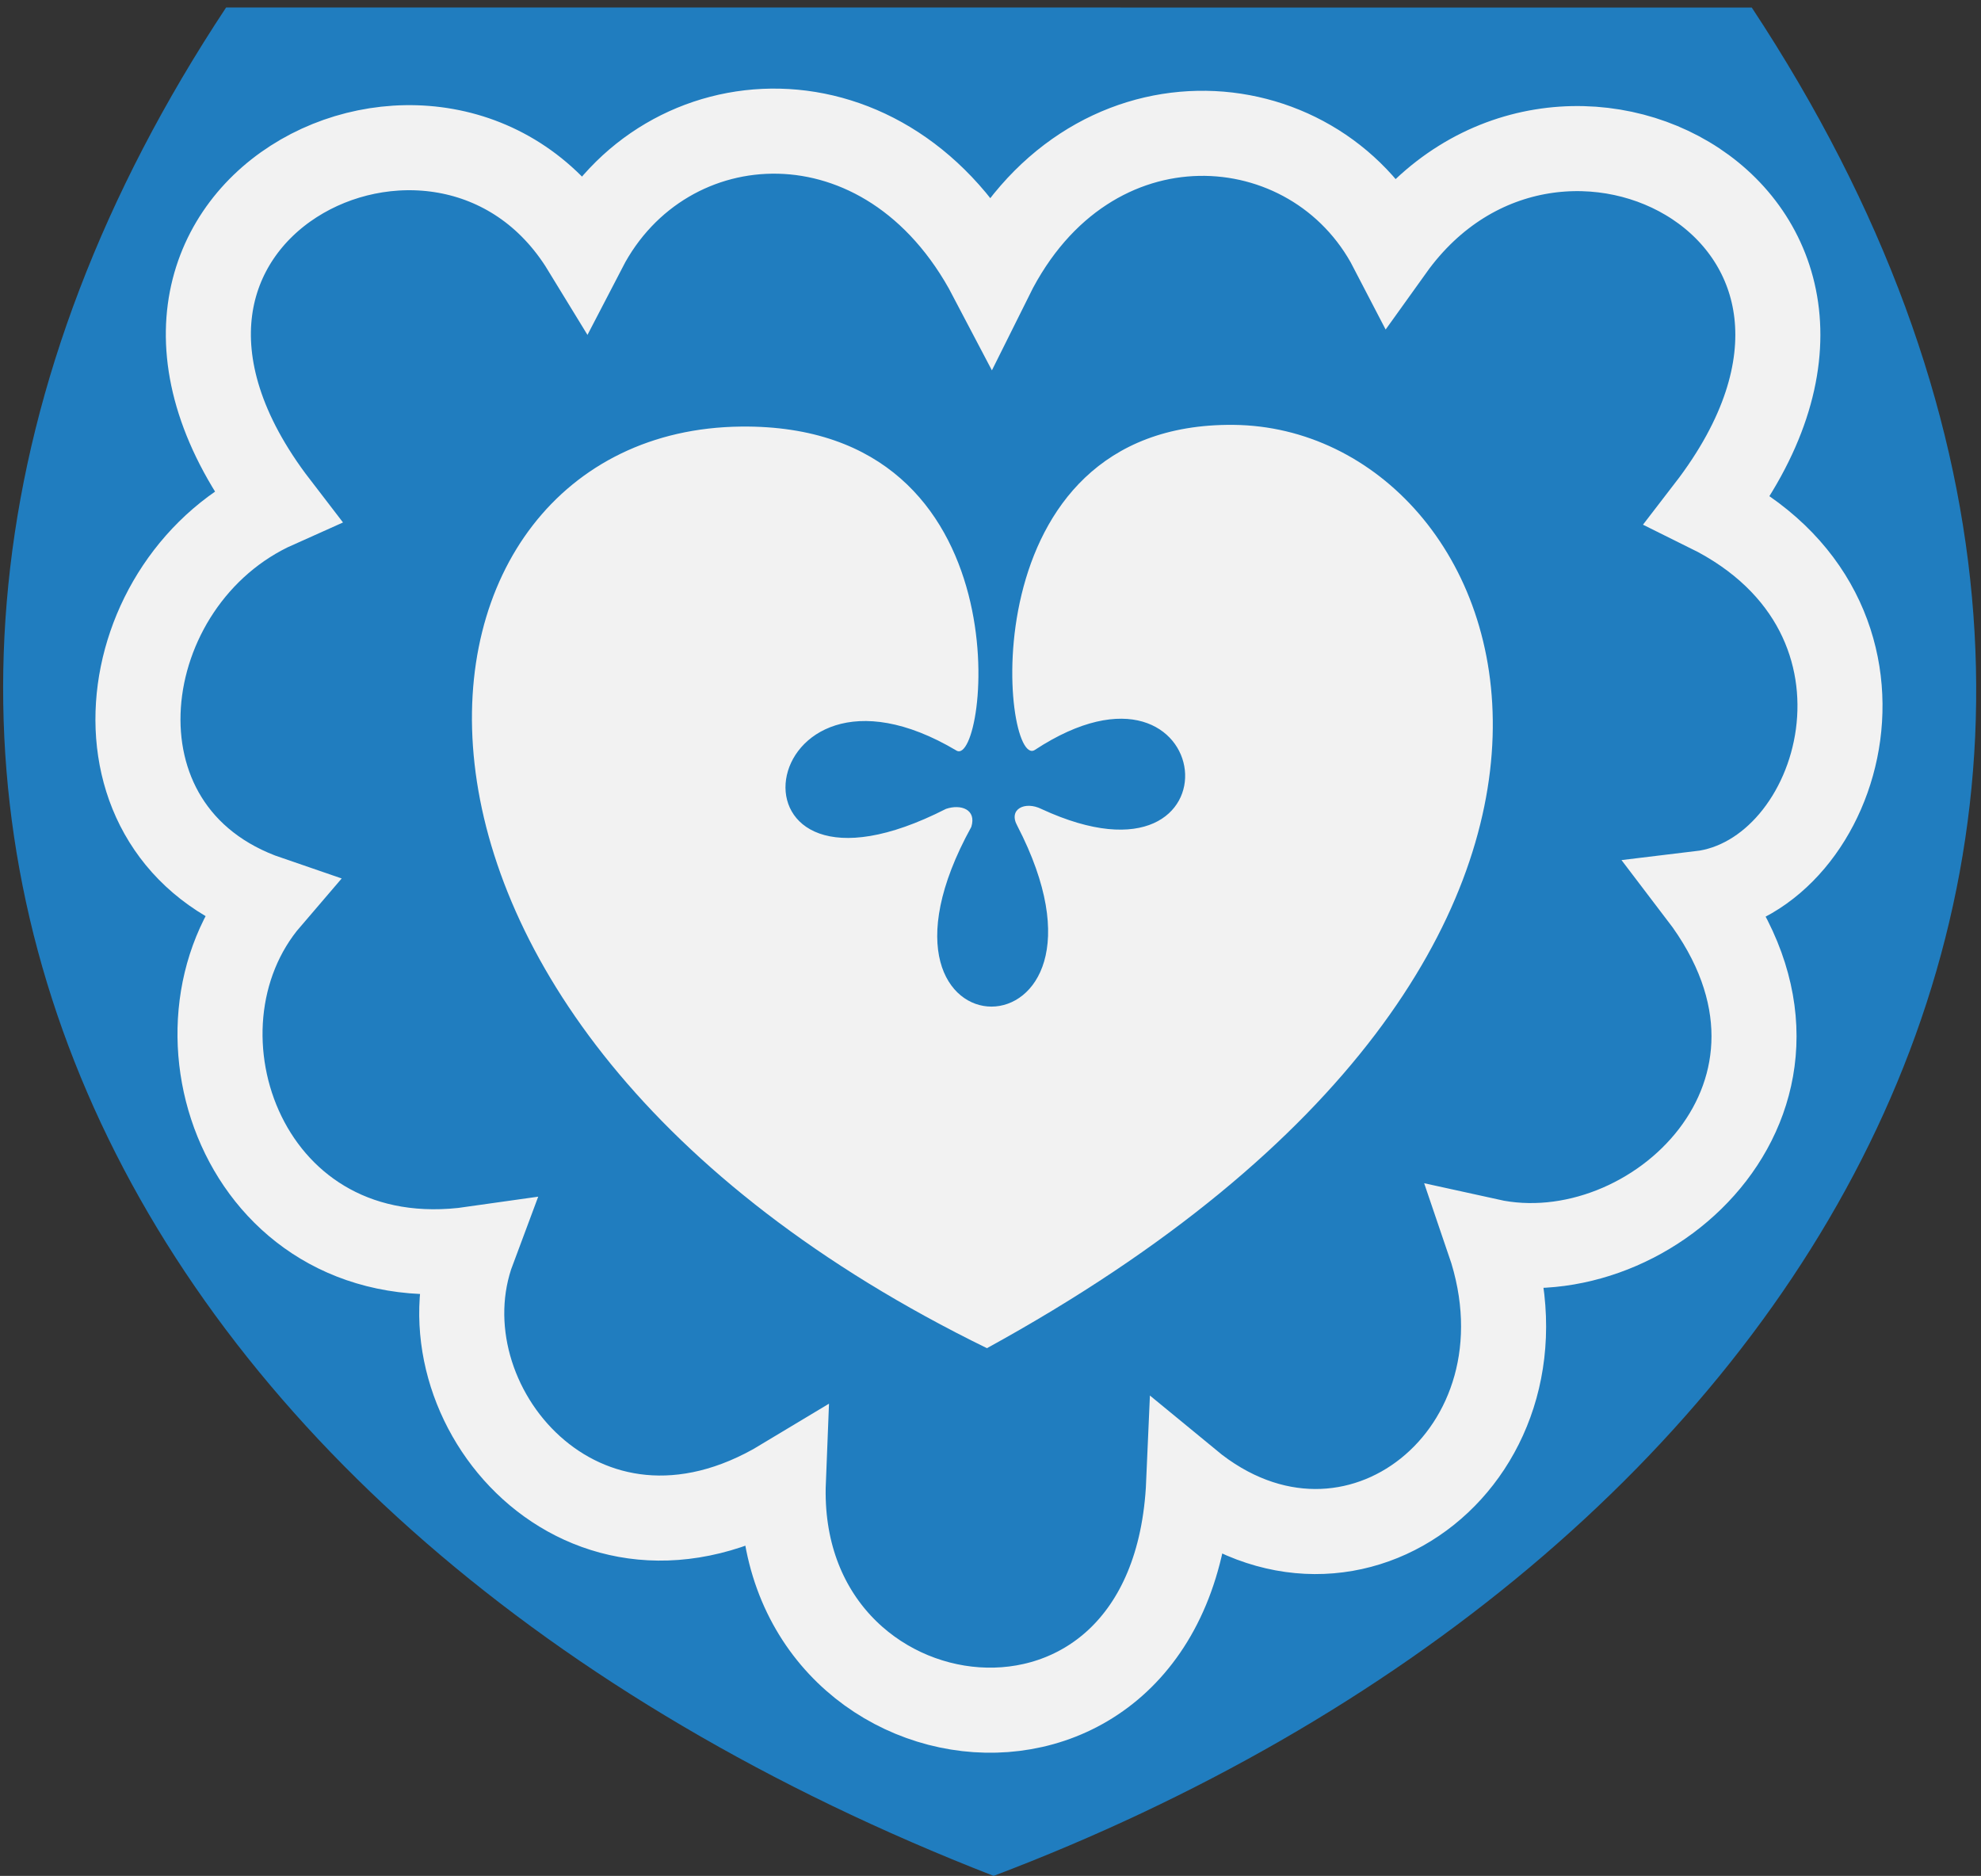 <?xml version="1.0" encoding="UTF-8" standalone="no"?>
<!-- Created with Inkscape (http://www.inkscape.org/) -->

<svg
   xmlns:svg="http://www.w3.org/2000/svg"
   xmlns="http://www.w3.org/2000/svg"
   version="1.1"
   width="507"
   height="480"
   id="svg4570">
  <rect width="100%" height="100%" fill="#333333" stroke="none"/>
  <defs
     id="defs4574" />
  <path
     d="M 57.869,1.913 448.335,1.936 C 584.54,208.387 461.922,401.366 254.298,480 24.938,390.693 -69.408,194.277 57.869,1.913 l 0,-3e-5 z"
     id="path2828"
     style="fill:#207dbf;fill-opacity:1;stroke:none" />
  <path
     d="m 248.585,211.594 c -33.779,61.304 43.7,61.395 11.764,-0.311 -2.379,-4.295 2.045,-6.36 6.191,-4.277 52.993,24.518 45.433,-46.03 -1.686,-15.117 -8.453,5.546 -17.578,-83.829 50.831,-83.173 73.304,0.703 124.584,133.339 -63.097,236.255 C 78.457,259.855 98.007,110.096 189.674,109.15 c 73.721,-0.761 63.055,87.625 55.114,82.905 -52.281,-31.079 -63.115,45.723 -2.674,14.919 3.778,-1.278 7.869,0.12 6.471,4.62 z"
     id="path2843"
     style="fill:#f2f2f2;fill-opacity:1;stroke:none" />
  <path
     d="m 149.576,63.545 c 20.445,-39.428 77.7,-42.935 104.025,7.286 24.735,-49.768 82.593,-45.69 102.514,-7.286 41.981,-58.629 138.594,-7.777 81.104,66.834 54.709,27.017 34.495,93.87 -2.015,98.241 38.564,50.526 -12.217,98.203 -54.153,88.945 18.487,54.06 -34.921,96.342 -76.822,61.809 -3.659,84.384 -106.594,70.729 -103.746,-0.455 C 149.121,409.858 106.398,358.872 121.114,319.575 62.955,327.886 39.855,263.493 68.724,229.877 19.542,213.051 28.444,148.242 70.739,129.374 13.157,54.473 113.82,5.029 149.576,63.545 z"
     id="path3957"
     style="fill:none;stroke:#f2f2f2;stroke-width:21.769;stroke-linecap:square;stroke-linejoin:miter;stroke-miterlimit:4;stroke-opacity:1;stroke-dasharray:none" />
</svg>
